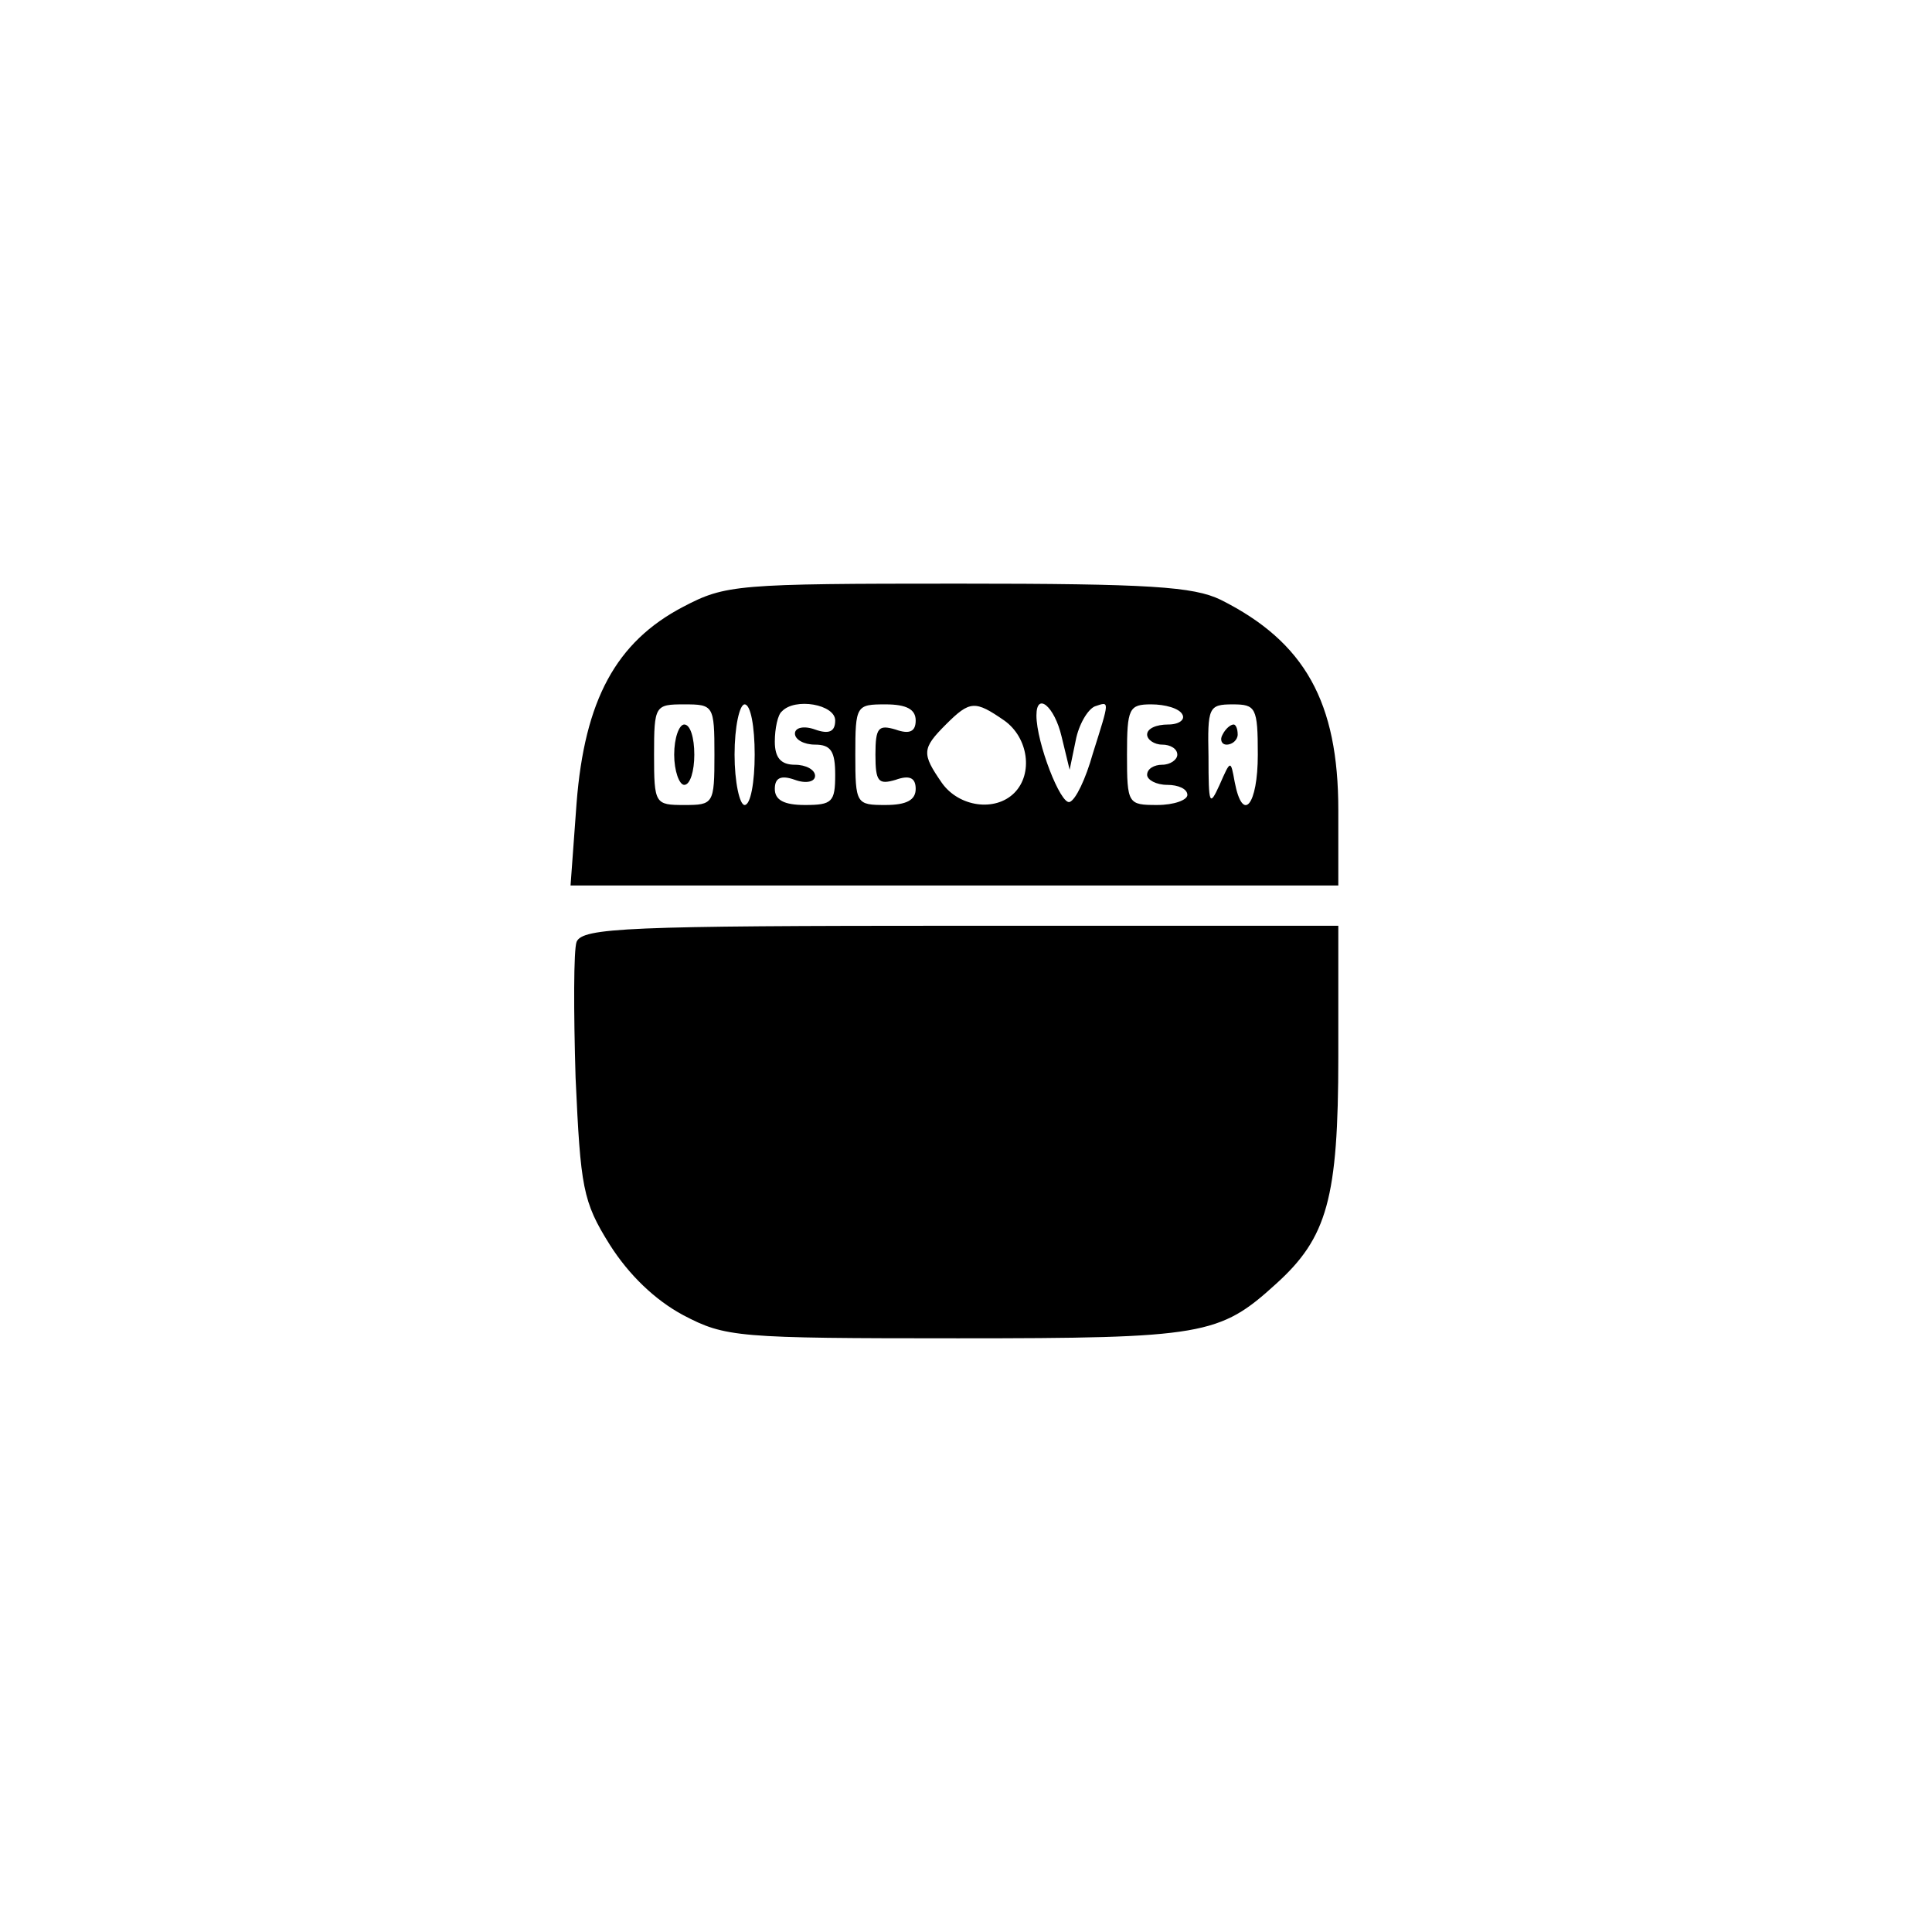 <?xml version="1.0" standalone="no"?>
<!DOCTYPE svg PUBLIC "-//W3C//DTD SVG 20010904//EN"
 "http://www.w3.org/TR/2001/REC-SVG-20010904/DTD/svg10.dtd">
<svg version="1.0" xmlns="http://www.w3.org/2000/svg"
 width="192pt" height="192pt" viewBox="0 0 192 192"
 preserveAspectRatio="xMidYMid meet">
<g transform="translate(0,192) scale(0.1,-0.1)"
fill="#000000" stroke="none">
811 c445 -92 729 -532 635 -987 -62 -301 -295 -546 -601 -630 -91 -26 -329
-26 -420 0 -291 80 -516 305 -596 596 -26 91 -26 329 0 420 120 433 542 692
982 601z"/>
<path d="M679 1317 c-67 -35 -98 -93 -106 -195 l-6 -82 382 0 381 0 0 75 c0
107 -33 167 -117 209 -27 13 -70 16 -261 16 -220 0 -231 -1 -273 -23z m31
-147 c0 -49 -1 -50 -30 -50 -29 0 -30 1 -30 50 0 49 1 50 30 50 29 0 30 -1 30
-50z m40 0 c0 -27 -4 -50 -10 -50 -5 0 -10 23 -10 50 0 28 5 50 10 50 6 0 10
-22 10 -50z m80 34 c0 -11 -6 -14 -20 -9 -11 4 -20 2 -20 -4 0 -6 9 -11 20
-11 16 0 20 -7 20 -30 0 -27 -3 -30 -30 -30 -21 0 -30 5 -30 16 0 11 6 14 20
9 11 -4 20 -2 20 4 0 6 -9 11 -20 11 -14 0 -20 7 -20 23 0 13 3 27 7 30 13 14
53 7 53 -9z m80 0 c0 -11 -6 -14 -20 -9 -17 5 -20 2 -20 -25 0 -27 3 -30 20
-25 14 5 20 2 20 -9 0 -11 -9 -16 -30 -16 -29 0 -30 1 -30 50 0 49 1 50 30 50
21 0 30 -5 30 -16z m88 0 c24 -17 29 -53 10 -72 -19 -19 -55 -14 -72 10 -20
29 -20 34 4 58 24 24 29 24 58 4z m57 -16 l8 -33 6 29 c3 16 12 31 19 34 15 5
15 7 -2 -47 -7 -25 -17 -46 -23 -48 -9 -3 -33 59 -33 86 0 24 18 9 25 -21z
m120 22 c3 -5 -3 -10 -14 -10 -12 0 -21 -4 -21 -10 0 -5 7 -10 15 -10 8 0 15
-4 15 -10 0 -5 -7 -10 -15 -10 -8 0 -15 -4 -15 -10 0 -5 9 -10 20 -10 11 0 20
-4 20 -10 0 -5 -13 -10 -30 -10 -29 0 -30 1 -30 50 0 46 2 50 24 50 14 0 28
-4 31 -10z m75 -40 c0 -50 -15 -69 -23 -27 -4 22 -4 22 -15 -3 -10 -22 -11
-20 -11 28 -1 49 0 52 24 52 23 0 25 -3 25 -50z"/>
<path d="M670 1170 c0 -16 5 -30 10 -30 6 0 10 14 10 30 0 17 -4 30 -10 30 -5
0 -10 -13 -10 -30z"/>
<path d="M1215 1190 c-3 -5 -1 -10 4 -10 6 0 11 5 11 10 0 6 -2 10 -4 10 -3 0
-8 -4 -11 -10z"/>
<path d="M573 984 c-3 -8 -3 -69 -1 -135 5 -109 7 -123 34 -166 19 -30 45 -55
73 -70 42 -22 53 -23 273 -23 244 0 260 3 316 54 51 46 62 85 62 226 l0 130
-375 0 c-332 0 -376 -2 -382 -16z"/>
</g>
</svg>
